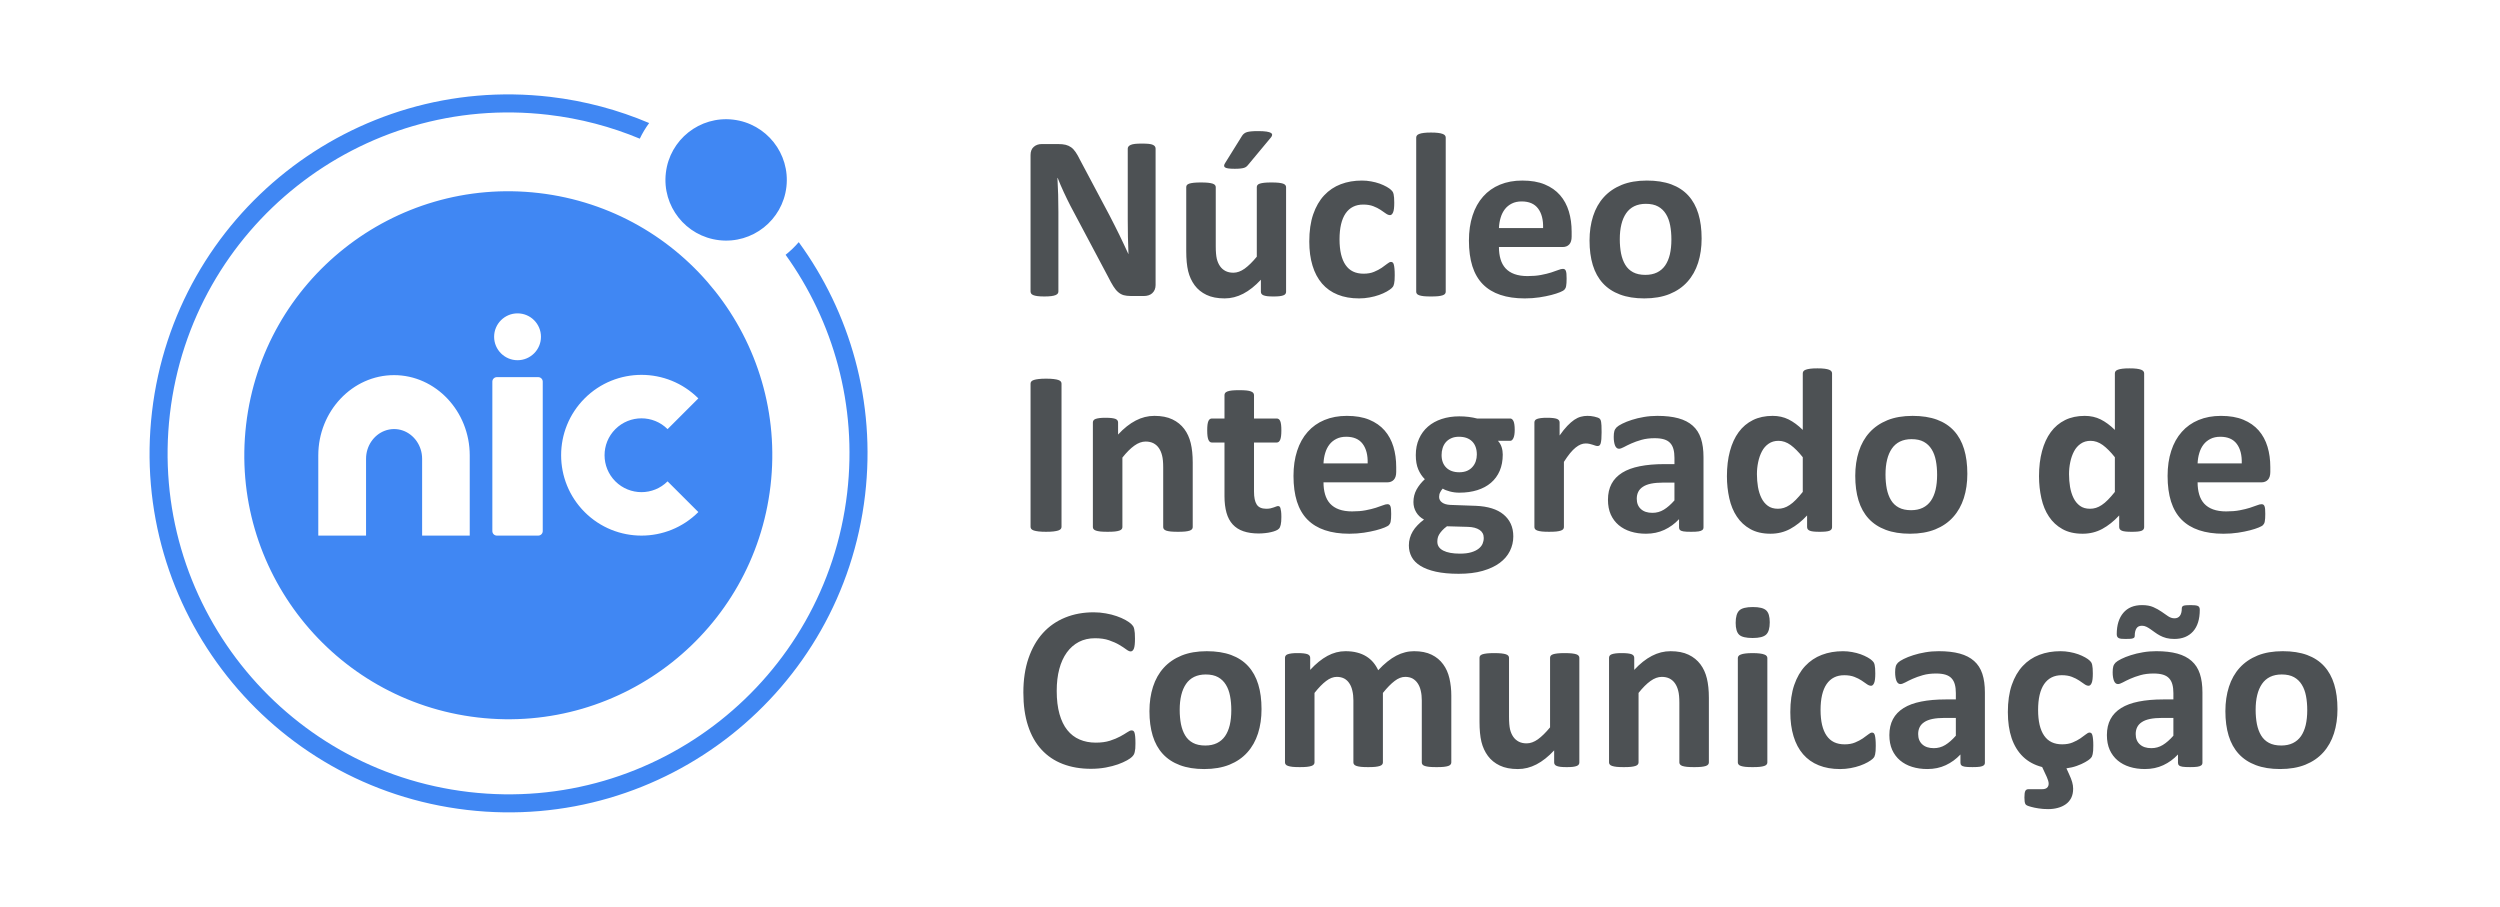 <?xml version="1.0" encoding="UTF-8"?>
<!DOCTYPE svg PUBLIC "-//W3C//DTD SVG 1.1//EN" "http://www.w3.org/Graphics/SVG/1.1/DTD/svg11.dtd">
<!-- Creator: CorelDRAW 2020 (64 Bit) -->
<svg xmlns="http://www.w3.org/2000/svg" xml:space="preserve" width="16.341mm" height="5.927mm" version="1.1" style="shape-rendering:geometricPrecision; text-rendering:geometricPrecision; image-rendering:optimizeQuality; fill-rule:evenodd; clip-rule:evenodd"
viewBox="0 0 1634.06 592.66"
 xmlns:xlink="http://www.w3.org/1999/xlink"
 xmlns:xodm="http://www.corel.com/coreldraw/odm/2003">
 <defs>
  <style type="text/css">
   <![CDATA[
    .fil0 {fill:#4087F3}
    .fil1 {fill:#4D5154;fill-rule:nonzero}
   ]]>
  </style>
 </defs>
 <g id="Camada_x0020_1">
  <path class="fil0" d="M352.25 126.17c94.66,11.05 162.42,96.73 151.37,191.39 -11.05,94.65 -96.72,162.42 -191.38,151.38 -94.64,-11.05 -162.43,-96.74 -151.38,-191.39 11.06,-94.66 96.75,-162.43 191.39,-151.38zm126.94 -47.99c21.76,2.54 37.35,22.24 34.82,44 -2.56,21.76 -22.23,37.34 -44,34.8 -21.77,-2.54 -37.35,-22.24 -34.79,-44 2.52,-21.76 22.22,-37.34 43.97,-34.8zm-119.59 -14.89c22.85,2.67 44.55,8.56 64.71,17.12 -2.35,3.18 -4.4,6.59 -6.13,10.22 -18.71,-7.8 -38.8,-13.16 -59.95,-15.62 -122.23,-14.27 -232.9,73.26 -247.17,195.49 -14.25,122.23 73.28,232.9 195.5,247.17 122.23,14.27 232.91,-73.27 247.17,-195.5 6.69,-57.35 -9.03,-112.14 -40.24,-155.64 3.11,-2.47 5.99,-5.24 8.59,-8.26 33.5,46.01 50.49,104.27 43.36,165.27 -15.04,128.7 -131.53,220.87 -260.26,205.83 -128.69,-15.01 -220.85,-131.54 -205.82,-260.24 15.02,-128.71 131.53,-220.86 260.24,-205.84zm22.54 197.1c20.52,-20.51 53.79,-20.51 74.31,0l-20.11 20.09c-9.4,-9.41 -24.69,-9.41 -34.12,0 -9.42,9.42 -9.42,24.7 0,34.13 9.43,9.41 24.72,9.41 34.12,0l20.11 20.08c-20.52,20.51 -53.79,20.51 -74.31,0 -20.5,-20.52 -20.5,-53.78 0,-74.3zm-124.6 -15.21l0 0c27.21,0 49.49,23.6 49.49,52.45l0 52.44 -31.12 0 0 -50.22c0,-8.57 -5.3,-15.88 -12.59,-18.45 -3.89,-1.36 -8.09,-1.3 -11.96,0.19 -7.04,2.71 -12.1,9.89 -12.1,18.26l0 50.22 -31.22 0 0 -52.44c0,-28.85 22.29,-52.45 49.5,-52.45zm67.24 1.31l27 0c1.65,0 2.97,1.32 2.97,2.95l0 97.68c0,1.63 -1.32,2.95 -2.97,2.95l-27 0c-1.65,0 -2.97,-1.32 -2.97,-2.95l0 -97.68c0,-1.63 1.32,-2.95 2.97,-2.95zm13.5 -41.68c8.46,0 15.31,6.86 15.31,15.31 0,8.45 -6.85,15.31 -15.31,15.31 -8.44,0 -15.31,-6.86 -15.31,-15.31 0,-8.45 6.87,-15.31 15.31,-15.31z"/>
  <path class="fil1" d="M755.33 186.24c0,1.18 -0.21,2.22 -0.6,3.16 -0.42,0.92 -0.97,1.68 -1.68,2.31 -0.68,0.6 -1.49,1.04 -2.43,1.33 -0.96,0.29 -1.91,0.42 -2.87,0.42l-8.61 0c-1.8,0 -3.34,-0.19 -4.65,-0.53 -1.28,-0.36 -2.48,-1.02 -3.58,-1.96 -1.13,-0.94 -2.17,-2.22 -3.19,-3.84 -1.02,-1.6 -2.17,-3.69 -3.45,-6.25l-24.61 -46.36c-1.44,-2.77 -2.87,-5.75 -4.36,-8.94 -1.49,-3.19 -2.8,-6.3 -3.98,-9.31l-0.15 0c0.2,3.69 0.36,7.35 0.47,11.01 0.1,3.63 0.15,7.43 0.15,11.3l0 51.9c0,0.49 -0.13,0.96 -0.42,1.38 -0.28,0.39 -0.78,0.73 -1.46,1.02 -0.68,0.29 -1.62,0.5 -2.8,0.66 -1.17,0.15 -2.69,0.23 -4.52,0.23 -1.8,0 -3.3,-0.08 -4.47,-0.23 -1.18,-0.16 -2.09,-0.37 -2.75,-0.66 -0.68,-0.26 -1.15,-0.63 -1.38,-1.02 -0.26,-0.42 -0.4,-0.89 -0.4,-1.38l0 -89.11c0,-2.41 0.71,-4.21 2.12,-5.41 1.39,-1.21 3.11,-1.81 5.18,-1.81l10.8 0c1.93,0 3.58,0.16 4.91,0.5 1.34,0.34 2.51,0.89 3.56,1.65 1.05,0.75 2.04,1.83 2.95,3.19 0.92,1.33 1.86,3.03 2.83,5.02l19.27 36.26c1.12,2.2 2.22,4.37 3.32,6.49 1.1,2.11 2.17,4.23 3.16,6.35 1.02,2.12 2.02,4.21 2.98,6.25 1,2.06 1.94,4.1 2.85,6.14l0.08 0c-0.16,-3.58 -0.29,-7.32 -0.36,-11.19 -0.08,-3.89 -0.11,-7.61 -0.11,-11.14l0 -46.54c0,-0.49 0.16,-0.96 0.47,-1.38 0.29,-0.4 0.81,-0.76 1.52,-1.08 0.73,-0.31 1.67,-0.52 2.85,-0.65 1.17,-0.13 2.69,-0.18 4.52,-0.18 1.75,0 3.22,0.05 4.39,0.18 1.18,0.13 2.07,0.34 2.72,0.65 0.63,0.32 1.1,0.68 1.34,1.08 0.26,0.42 0.39,0.86 0.39,1.38l0 89.11zm85.29 4.47c0,0.5 -0.13,0.94 -0.39,1.33 -0.24,0.4 -0.68,0.71 -1.34,0.97 -0.63,0.24 -1.46,0.45 -2.53,0.58 -1.05,0.13 -2.36,0.18 -3.93,0.18 -1.7,0 -3.06,-0.05 -4.1,-0.18 -1.05,-0.13 -1.88,-0.34 -2.48,-0.58 -0.63,-0.26 -1.05,-0.57 -1.31,-0.97 -0.26,-0.39 -0.39,-0.83 -0.39,-1.33l0 -7.89c-3.77,4.05 -7.61,7.11 -11.54,9.15 -3.92,2.04 -7.97,3.06 -12.15,3.06 -4.71,0 -8.68,-0.76 -11.87,-2.31 -3.19,-1.51 -5.78,-3.63 -7.74,-6.27 -1.96,-2.67 -3.38,-5.73 -4.24,-9.23 -0.84,-3.5 -1.25,-7.87 -1.25,-13.07l0 -41.84c0,-0.49 0.13,-0.94 0.41,-1.33 0.29,-0.39 0.81,-0.71 1.55,-0.97 0.73,-0.23 1.75,-0.44 3,-0.57 1.26,-0.14 2.8,-0.19 4.66,-0.19 1.88,0 3.45,0.05 4.68,0.19 1.23,0.13 2.22,0.34 2.95,0.57 0.76,0.26 1.28,0.58 1.57,0.97 0.32,0.39 0.47,0.84 0.47,1.33l0 38.62c0,3.58 0.24,6.3 0.68,8.18 0.47,1.91 1.18,3.53 2.12,4.87 0.94,1.36 2.14,2.4 3.61,3.16 1.44,0.73 3.14,1.1 5.1,1.1 2.45,0 4.91,-0.89 7.4,-2.67 2.45,-1.78 5.12,-4.39 7.92,-7.79l0 -45.47c0,-0.49 0.13,-0.94 0.42,-1.33 0.28,-0.39 0.78,-0.71 1.54,-0.97 0.73,-0.23 1.73,-0.44 2.93,-0.57 1.23,-0.14 2.8,-0.19 4.68,-0.19 1.88,0 3.45,0.05 4.68,0.19 1.2,0.13 2.19,0.34 2.9,0.57 0.71,0.26 1.23,0.58 1.52,0.97 0.31,0.39 0.47,0.84 0.47,1.33l0 68.4zm-28.76 -101.97c0.36,-0.55 0.78,-1.05 1.3,-1.44 0.5,-0.42 1.15,-0.73 1.91,-0.97 0.76,-0.23 1.73,-0.39 2.9,-0.49 1.18,-0.11 2.59,-0.16 4.29,-0.16 2.33,0 4.19,0.1 5.52,0.31 1.36,0.21 2.33,0.5 2.93,0.87 0.57,0.39 0.84,0.83 0.78,1.36 -0.05,0.49 -0.28,1.04 -0.76,1.59l-14.82 17.81c-0.42,0.52 -0.81,0.94 -1.23,1.28 -0.39,0.31 -0.91,0.6 -1.57,0.81 -0.63,0.18 -1.44,0.34 -2.4,0.44 -0.97,0.11 -2.2,0.16 -3.66,0.16 -1.78,0 -3.19,-0.08 -4.24,-0.23 -1.05,-0.16 -1.78,-0.4 -2.2,-0.74 -0.39,-0.31 -0.57,-0.76 -0.49,-1.25 0.08,-0.52 0.34,-1.1 0.81,-1.78l10.93 -17.57zm99.77 91.07c0,1.33 -0.03,2.43 -0.1,3.35 -0.08,0.88 -0.19,1.64 -0.32,2.27 -0.13,0.6 -0.29,1.1 -0.47,1.49 -0.18,0.39 -0.57,0.86 -1.18,1.46 -0.62,0.58 -1.67,1.31 -3.13,2.15 -1.49,0.84 -3.17,1.59 -5.08,2.27 -1.88,0.66 -3.92,1.21 -6.14,1.6 -2.22,0.42 -4.52,0.63 -6.88,0.63 -5.25,0 -9.91,-0.81 -13.96,-2.46 -4.08,-1.62 -7.48,-4.05 -10.25,-7.24 -2.74,-3.19 -4.84,-7.12 -6.22,-11.72 -1.41,-4.6 -2.12,-9.86 -2.12,-15.79 0,-6.85 0.86,-12.79 2.56,-17.75 1.73,-5 4.11,-9.13 7.17,-12.4 3.06,-3.27 6.69,-5.7 10.87,-7.29 4.19,-1.6 8.79,-2.38 13.81,-2.38 2.04,0 4.03,0.18 6.01,0.55 1.96,0.34 3.79,0.83 5.52,1.43 1.7,0.63 3.24,1.31 4.58,2.07 1.36,0.78 2.32,1.44 2.87,2.01 0.58,0.55 0.97,1.02 1.21,1.42 0.2,0.39 0.39,0.88 0.52,1.49 0.13,0.62 0.23,1.38 0.31,2.27 0.08,0.92 0.11,1.99 0.11,3.27 0,2.98 -0.24,5.07 -0.76,6.27 -0.52,1.21 -1.18,1.81 -1.99,1.81 -0.86,0 -1.8,-0.37 -2.77,-1.07 -0.97,-0.71 -2.12,-1.52 -3.45,-2.38 -1.31,-0.87 -2.9,-1.68 -4.73,-2.38 -1.83,-0.71 -4.03,-1.07 -6.59,-1.07 -5.02,0 -8.84,1.93 -11.51,5.77 -2.64,3.87 -3.97,9.52 -3.97,16.97 0,3.66 0.34,6.91 0.99,9.73 0.68,2.8 1.65,5.15 2.96,7.03 1.3,1.89 2.92,3.32 4.89,4.27 1.98,0.94 4.26,1.41 6.87,1.41 2.64,0 4.94,-0.4 6.85,-1.21 1.91,-0.78 3.58,-1.67 5.02,-2.64 1.41,-0.96 2.62,-1.85 3.61,-2.64 0.97,-0.81 1.78,-1.2 2.43,-1.2 0.47,0 0.84,0.13 1.15,0.39 0.32,0.26 0.55,0.73 0.73,1.41 0.19,0.71 0.32,1.6 0.42,2.67 0.11,1.07 0.16,2.46 0.16,4.16zm33.33 10.9c0,0.5 -0.15,0.94 -0.47,1.33 -0.29,0.4 -0.81,0.71 -1.57,0.97 -0.73,0.24 -1.72,0.45 -2.93,0.58 -1.22,0.13 -2.79,0.18 -4.68,0.18 -1.88,0 -3.45,-0.05 -4.68,-0.18 -1.2,-0.13 -2.19,-0.34 -2.92,-0.58 -0.76,-0.26 -1.29,-0.57 -1.57,-0.97 -0.32,-0.39 -0.47,-0.83 -0.47,-1.33l0 -100.79c0,-0.53 0.15,-0.97 0.47,-1.39 0.28,-0.39 0.81,-0.76 1.57,-1.02 0.73,-0.29 1.72,-0.5 2.92,-0.65 1.23,-0.16 2.8,-0.24 4.68,-0.24 1.89,0 3.46,0.08 4.68,0.24 1.21,0.15 2.2,0.36 2.93,0.65 0.76,0.26 1.28,0.63 1.57,1.02 0.32,0.42 0.47,0.86 0.47,1.39l0 100.79zm82.31 -36.16c0,2.35 -0.52,4.08 -1.57,5.2 -1.04,1.13 -2.48,1.7 -4.34,1.7l-41.62 0c0,2.91 0.34,5.52 1.04,7.9 0.68,2.35 1.78,4.37 3.27,6.01 1.52,1.65 3.45,2.91 5.83,3.77 2.38,0.86 5.21,1.31 8.53,1.31 3.37,0 6.32,-0.24 8.89,-0.74 2.53,-0.49 4.75,-1.02 6.61,-1.62 1.86,-0.6 3.4,-1.12 4.63,-1.62 1.23,-0.5 2.22,-0.73 2.98,-0.73 0.47,0 0.86,0.08 1.15,0.26 0.31,0.18 0.58,0.5 0.78,0.97 0.19,0.44 0.34,1.1 0.42,1.93 0.08,0.84 0.11,1.91 0.11,3.17 0,1.12 -0.03,2.09 -0.08,2.87 -0.05,0.79 -0.13,1.47 -0.24,2.02 -0.1,0.57 -0.23,1.04 -0.44,1.41 -0.21,0.39 -0.47,0.76 -0.81,1.12 -0.34,0.34 -1.23,0.84 -2.72,1.47 -1.49,0.62 -3.37,1.23 -5.67,1.83 -2.3,0.6 -4.92,1.12 -7.87,1.57 -2.96,0.44 -6.12,0.68 -9.5,0.68 -6.09,0 -11.4,-0.76 -15.97,-2.31 -4.55,-1.51 -8.37,-3.84 -11.45,-6.95 -3.06,-3.11 -5.34,-7.06 -6.85,-11.79 -1.49,-4.76 -2.25,-10.33 -2.25,-16.71 0,-6.07 0.78,-11.53 2.38,-16.42 1.57,-4.86 3.87,-8.99 6.9,-12.39 3.01,-3.4 6.67,-5.99 10.98,-7.77 4.34,-1.8 9.2,-2.69 14.62,-2.69 5.72,0 10.61,0.83 14.67,2.53 4.07,1.68 7.4,4.03 10.01,7.01 2.59,2.98 4.52,6.54 5.75,10.62 1.23,4.08 1.83,8.52 1.83,13.33l0 3.06zm-18.67 -5.49c0.16,-5.41 -0.94,-9.67 -3.26,-12.76 -2.33,-3.11 -5.91,-4.65 -10.78,-4.65 -2.45,0 -4.6,0.47 -6.4,1.38 -1.83,0.92 -3.35,2.15 -4.55,3.71 -1.21,1.57 -2.12,3.4 -2.75,5.52 -0.65,2.15 -1.02,4.39 -1.12,6.8l28.86 0zm103.62 6.77c0,5.81 -0.75,11.11 -2.3,15.93 -1.54,4.78 -3.84,8.91 -6.98,12.39 -3.11,3.48 -7.01,6.14 -11.71,8.05 -4.71,1.88 -10.2,2.83 -16.47,2.83 -6.1,0 -11.38,-0.84 -15.88,-2.54 -4.49,-1.67 -8.23,-4.13 -11.19,-7.35 -2.95,-3.21 -5.15,-7.16 -6.59,-11.87 -1.43,-4.68 -2.14,-10.04 -2.14,-16.08 0,-5.8 0.79,-11.14 2.33,-15.95 1.57,-4.84 3.89,-8.97 7.03,-12.42 3.11,-3.42 7.01,-6.09 11.69,-8 4.65,-1.88 10.14,-2.82 16.42,-2.82 6.14,0 11.45,0.83 15.95,2.48 4.5,1.67 8.21,4.11 11.14,7.32 2.95,3.22 5.12,7.17 6.56,11.87 1.44,4.68 2.14,10.07 2.14,16.16zm-19.76 0.76c0,-3.37 -0.26,-6.48 -0.81,-9.31 -0.55,-2.85 -1.44,-5.31 -2.75,-7.4 -1.28,-2.09 -2.98,-3.74 -5.1,-4.91 -2.14,-1.18 -4.81,-1.76 -8.05,-1.76 -2.88,0 -5.39,0.53 -7.56,1.57 -2.14,1.05 -3.92,2.59 -5.31,4.61 -1.38,2.01 -2.43,4.44 -3.11,7.26 -0.7,2.85 -1.04,6.07 -1.04,9.7 0,3.38 0.29,6.49 0.83,9.31 0.58,2.85 1.49,5.31 2.75,7.4 1.25,2.09 2.95,3.72 5.12,4.87 2.15,1.15 4.82,1.72 8.01,1.72 2.92,0 5.46,-0.52 7.63,-1.57 2.14,-1.04 3.92,-2.56 5.31,-4.55 1.38,-2.01 2.4,-4.42 3.08,-7.24 0.66,-2.85 1,-6.07 1,-9.7zm-398.63 187.77c0,0.5 -0.15,0.97 -0.49,1.39 -0.34,0.39 -0.89,0.73 -1.65,0.99 -0.76,0.24 -1.81,0.45 -3.06,0.61 -1.28,0.15 -2.93,0.23 -4.92,0.23 -1.93,0 -3.55,-0.08 -4.86,-0.23 -1.31,-0.16 -2.35,-0.37 -3.11,-0.61 -0.76,-0.26 -1.31,-0.6 -1.65,-0.99 -0.34,-0.42 -0.5,-0.89 -0.5,-1.39l0 -93.65c0,-0.5 0.16,-0.97 0.5,-1.39 0.34,-0.39 0.89,-0.73 1.7,-0.99 0.79,-0.26 1.81,-0.45 3.09,-0.6 1.28,-0.16 2.9,-0.24 4.83,-0.24 1.99,0 3.64,0.08 4.92,0.24 1.25,0.15 2.3,0.34 3.06,0.6 0.76,0.26 1.31,0.6 1.65,0.99 0.34,0.42 0.49,0.89 0.49,1.39l0 93.65zm85.76 0.16c0,0.5 -0.16,0.94 -0.47,1.33 -0.29,0.4 -0.81,0.71 -1.52,0.97 -0.73,0.24 -1.72,0.45 -2.98,0.58 -1.25,0.13 -2.8,0.18 -4.63,0.18 -1.91,0 -3.47,-0.05 -4.73,-0.18 -1.25,-0.13 -2.25,-0.34 -2.98,-0.58 -0.71,-0.26 -1.23,-0.57 -1.52,-0.97 -0.31,-0.39 -0.47,-0.83 -0.47,-1.33l0 -38.98c0,-3.32 -0.23,-5.94 -0.73,-7.82 -0.47,-1.91 -1.18,-3.53 -2.09,-4.86 -0.92,-1.36 -2.12,-2.41 -3.56,-3.17 -1.46,-0.73 -3.13,-1.1 -5.07,-1.1 -2.46,0 -4.92,0.89 -7.43,2.7 -2.48,1.77 -5.09,4.39 -7.79,7.79l0 45.44c0,0.5 -0.15,0.94 -0.47,1.33 -0.29,0.4 -0.81,0.71 -1.57,0.97 -0.73,0.24 -1.72,0.45 -2.93,0.58 -1.22,0.13 -2.79,0.18 -4.68,0.18 -1.88,0 -3.45,-0.05 -4.68,-0.18 -1.2,-0.13 -2.19,-0.34 -2.92,-0.58 -0.76,-0.26 -1.29,-0.57 -1.57,-0.97 -0.32,-0.39 -0.47,-0.83 -0.47,-1.33l0 -68.4c0,-0.49 0.13,-0.94 0.39,-1.33 0.23,-0.39 0.7,-0.71 1.36,-0.97 0.68,-0.23 1.51,-0.44 2.56,-0.57 1.05,-0.14 2.38,-0.19 3.95,-0.19 1.65,0 2.98,0.05 4.05,0.19 1.07,0.13 1.91,0.34 2.51,0.57 0.58,0.26 1,0.58 1.26,0.97 0.26,0.39 0.39,0.84 0.39,1.33l0 7.9c3.76,-4.08 7.61,-7.11 11.53,-9.15 3.9,-2.04 7.97,-3.06 12.21,-3.06 4.65,0 8.58,0.76 11.77,2.3 3.19,1.52 5.75,3.61 7.74,6.25 1.96,2.61 3.37,5.7 4.23,9.23 0.86,3.53 1.31,7.76 1.31,12.7l0 42.23zm57.94 -6.72c0,2.25 -0.13,3.98 -0.42,5.18 -0.28,1.2 -0.65,2.04 -1.12,2.51 -0.45,0.5 -1.13,0.94 -2.01,1.31 -0.92,0.39 -1.97,0.73 -3.17,0.99 -1.17,0.29 -2.48,0.5 -3.89,0.65 -1.42,0.16 -2.83,0.24 -4.27,0.24 -3.81,0 -7.13,-0.5 -9.96,-1.47 -2.8,-0.96 -5.12,-2.45 -6.98,-4.47 -1.83,-2.01 -3.19,-4.55 -4.05,-7.63 -0.86,-3.06 -1.31,-6.69 -1.31,-10.88l0 -35.01 -8.29 0c-0.96,0 -1.72,-0.6 -2.22,-1.8 -0.52,-1.21 -0.78,-3.22 -0.78,-6.04 0,-1.49 0.05,-2.75 0.18,-3.77 0.13,-1.02 0.34,-1.83 0.6,-2.43 0.24,-0.57 0.58,-0.99 0.97,-1.25 0.36,-0.27 0.83,-0.4 1.33,-0.4l8.21 0 0 -15.29c0,-0.5 0.13,-0.97 0.42,-1.39 0.29,-0.39 0.81,-0.73 1.54,-1.02 0.73,-0.29 1.75,-0.49 3.01,-0.63 1.25,-0.13 2.8,-0.18 4.65,-0.18 1.89,0 3.45,0.05 4.71,0.18 1.25,0.14 2.25,0.34 2.98,0.63 0.71,0.29 1.23,0.63 1.52,1.02 0.31,0.42 0.47,0.89 0.47,1.39l0 15.29 14.82 0c0.53,0 0.97,0.13 1.34,0.4 0.39,0.26 0.7,0.68 0.96,1.25 0.26,0.6 0.45,1.41 0.58,2.43 0.13,1.02 0.18,2.28 0.18,3.77 0,2.82 -0.26,4.83 -0.76,6.04 -0.52,1.2 -1.25,1.8 -2.22,1.8l-14.9 0 0 32.11c0,3.74 0.57,6.54 1.75,8.39 1.18,1.86 3.27,2.8 6.27,2.8 1.02,0 1.94,-0.08 2.75,-0.26 0.81,-0.18 1.54,-0.39 2.17,-0.63 0.65,-0.21 1.18,-0.42 1.62,-0.6 0.42,-0.18 0.84,-0.26 1.18,-0.26 0.31,0 0.6,0.08 0.89,0.26 0.26,0.18 0.49,0.52 0.65,1.07 0.13,0.52 0.29,1.26 0.42,2.17 0.13,0.94 0.18,2.09 0.18,3.53zm75.07 -29.44c0,2.35 -0.52,4.08 -1.57,5.2 -1.04,1.13 -2.48,1.7 -4.34,1.7l-41.62 0c0,2.91 0.34,5.52 1.04,7.9 0.68,2.35 1.78,4.37 3.27,6.01 1.52,1.65 3.45,2.91 5.83,3.77 2.38,0.86 5.21,1.31 8.53,1.31 3.37,0 6.32,-0.24 8.89,-0.74 2.53,-0.49 4.75,-1.02 6.61,-1.62 1.86,-0.6 3.4,-1.12 4.63,-1.62 1.23,-0.5 2.22,-0.73 2.98,-0.73 0.47,0 0.86,0.08 1.15,0.26 0.31,0.18 0.58,0.5 0.78,0.97 0.19,0.44 0.34,1.1 0.42,1.93 0.08,0.84 0.11,1.91 0.11,3.17 0,1.12 -0.03,2.09 -0.08,2.87 -0.05,0.79 -0.13,1.47 -0.24,2.02 -0.1,0.57 -0.23,1.04 -0.44,1.41 -0.21,0.39 -0.47,0.76 -0.81,1.12 -0.34,0.34 -1.23,0.84 -2.72,1.47 -1.49,0.62 -3.37,1.23 -5.67,1.83 -2.3,0.6 -4.92,1.12 -7.87,1.57 -2.96,0.44 -6.12,0.68 -9.5,0.68 -6.09,0 -11.4,-0.76 -15.97,-2.31 -4.55,-1.51 -8.37,-3.84 -11.45,-6.95 -3.06,-3.11 -5.34,-7.06 -6.85,-11.79 -1.49,-4.76 -2.25,-10.33 -2.25,-16.71 0,-6.07 0.78,-11.53 2.38,-16.42 1.57,-4.86 3.87,-8.99 6.9,-12.39 3.01,-3.4 6.67,-5.99 10.98,-7.77 4.34,-1.8 9.2,-2.69 14.62,-2.69 5.72,0 10.61,0.83 14.67,2.53 4.07,1.68 7.4,4.03 10.01,7.01 2.59,2.98 4.52,6.54 5.75,10.62 1.23,4.08 1.83,8.52 1.83,13.33l0 3.06zm-18.67 -5.49c0.16,-5.41 -0.94,-9.67 -3.26,-12.76 -2.33,-3.11 -5.91,-4.65 -10.78,-4.65 -2.45,0 -4.6,0.47 -6.4,1.38 -1.83,0.92 -3.35,2.15 -4.55,3.71 -1.21,1.57 -2.12,3.4 -2.75,5.52 -0.65,2.15 -1.02,4.39 -1.12,6.8l28.86 0zm96.12 -21.96c0,2.45 -0.29,4.26 -0.86,5.44 -0.55,1.17 -1.23,1.77 -2.07,1.77l-8.03 0c1.13,1.23 1.91,2.62 2.41,4.16 0.5,1.57 0.73,3.19 0.73,4.86 0,3.98 -0.68,7.51 -1.99,10.59 -1.33,3.09 -3.24,5.7 -5.72,7.82 -2.46,2.12 -5.47,3.71 -8.94,4.81 -3.51,1.1 -7.4,1.65 -11.69,1.65 -2.2,0 -4.29,-0.26 -6.28,-0.81 -2.01,-0.52 -3.53,-1.15 -4.6,-1.86 -0.63,0.66 -1.17,1.44 -1.65,2.38 -0.49,0.92 -0.73,1.94 -0.73,3.06 0,1.49 0.66,2.72 1.96,3.66 1.28,0.94 3.11,1.47 5.47,1.57l16.63 0.6c3.87,0.16 7.34,0.71 10.38,1.65 3.03,0.94 5.59,2.27 7.66,4 2.06,1.7 3.66,3.76 4.76,6.14 1.1,2.41 1.64,5.15 1.64,8.21 0,3.38 -0.75,6.54 -2.22,9.52 -1.49,3.01 -3.71,5.6 -6.67,7.79 -2.98,2.2 -6.69,3.92 -11.16,5.21 -4.47,1.28 -9.67,1.9 -15.66,1.9 -5.81,0 -10.77,-0.47 -14.91,-1.38 -4.1,-0.92 -7.47,-2.2 -10.09,-3.82 -2.64,-1.65 -4.55,-3.58 -5.75,-5.86 -1.2,-2.27 -1.8,-4.75 -1.8,-7.47 0,-1.68 0.2,-3.3 0.65,-4.81 0.44,-1.55 1.07,-3.01 1.91,-4.42 0.83,-1.39 1.88,-2.75 3.11,-4 1.23,-1.28 2.61,-2.51 4.21,-3.69 -2.2,-1.18 -3.9,-2.77 -5.1,-4.79 -1.2,-2.01 -1.8,-4.23 -1.8,-6.64 0,-3 0.7,-5.75 2.06,-8.23 1.39,-2.49 3.19,-4.71 5.39,-6.72 -1.81,-1.78 -3.22,-3.92 -4.29,-6.41 -1.07,-2.51 -1.62,-5.62 -1.62,-9.33 0,-4 0.7,-7.56 2.12,-10.7 1.38,-3.13 3.34,-5.77 5.85,-7.95 2.49,-2.17 5.49,-3.81 8.95,-4.96 3.47,-1.15 7.32,-1.73 11.5,-1.73 2.14,0 4.21,0.13 6.17,0.37 1.96,0.26 3.79,0.6 5.47,1.04l21.67 0c0.86,0 1.57,0.58 2.12,1.7 0.52,1.13 0.81,3.01 0.81,5.68zm-24.76 16.18c0,-3.66 -1.02,-6.54 -3.06,-8.57 -2.04,-2.04 -4.92,-3.06 -8.65,-3.06 -1.89,0 -3.56,0.31 -4.97,0.96 -1.44,0.63 -2.62,1.49 -3.58,2.59 -0.95,1.1 -1.65,2.38 -2.1,3.85 -0.47,1.46 -0.68,2.98 -0.68,4.55 0,3.47 1.02,6.22 3.06,8.23 2.04,2.01 4.87,3.03 8.5,3.03 1.94,0 3.63,-0.31 5.05,-0.91 1.43,-0.63 2.61,-1.46 3.55,-2.54 0.97,-1.07 1.68,-2.3 2.17,-3.71 0.47,-1.41 0.71,-2.88 0.71,-4.42zm4.52 54.52c0,-2.28 -0.91,-4.06 -2.74,-5.26 -1.86,-1.23 -4.37,-1.91 -7.59,-1.99l-13.72 -0.39c-1.31,0.97 -2.38,1.91 -3.17,2.8 -0.81,0.89 -1.43,1.73 -1.93,2.56 -0.47,0.81 -0.79,1.6 -0.94,2.36 -0.16,0.75 -0.24,1.56 -0.24,2.38 0,2.53 1.28,4.47 3.87,5.8 2.59,1.33 6.22,1.99 10.9,1.99 2.93,0 5.39,-0.29 7.38,-0.89 1.99,-0.58 3.58,-1.36 4.81,-2.33 1.23,-0.97 2.09,-2.04 2.61,-3.24 0.5,-1.2 0.76,-2.46 0.76,-3.79zm77.03 -69.11c0,1.83 -0.05,3.35 -0.15,4.52 -0.11,1.18 -0.27,2.1 -0.45,2.75 -0.21,0.65 -0.5,1.12 -0.81,1.39 -0.34,0.26 -0.76,0.36 -1.28,0.36 -0.39,0 -0.86,-0.08 -1.39,-0.26 -0.49,-0.18 -1.07,-0.37 -1.72,-0.57 -0.63,-0.21 -1.34,-0.4 -2.09,-0.58 -0.79,-0.18 -1.62,-0.26 -2.54,-0.26 -1.07,0 -2.14,0.21 -3.22,0.65 -1.07,0.45 -2.19,1.1 -3.34,2.04 -1.15,0.92 -2.36,2.15 -3.61,3.66 -1.26,1.55 -2.59,3.43 -4.03,5.68l0 42.64c0,0.5 -0.15,0.94 -0.47,1.33 -0.29,0.4 -0.81,0.71 -1.57,0.97 -0.73,0.24 -1.72,0.45 -2.93,0.58 -1.22,0.13 -2.79,0.18 -4.68,0.18 -1.88,0 -3.45,-0.05 -4.68,-0.18 -1.2,-0.13 -2.19,-0.34 -2.92,-0.58 -0.76,-0.26 -1.29,-0.57 -1.57,-0.97 -0.32,-0.39 -0.47,-0.83 -0.47,-1.33l0 -68.4c0,-0.49 0.13,-0.94 0.39,-1.33 0.23,-0.39 0.7,-0.71 1.36,-0.97 0.68,-0.23 1.51,-0.44 2.56,-0.57 1.05,-0.14 2.38,-0.19 3.95,-0.19 1.65,0 2.98,0.05 4.05,0.19 1.07,0.13 1.91,0.34 2.51,0.57 0.58,0.26 1,0.58 1.26,0.97 0.26,0.39 0.39,0.84 0.39,1.33l0 8.53c1.78,-2.57 3.48,-4.66 5.05,-6.31 1.59,-1.64 3.11,-2.98 4.52,-3.94 1.44,-0.97 2.87,-1.65 4.31,-2.02 1.41,-0.39 2.85,-0.57 4.29,-0.57 0.65,0 1.39,0.02 2.14,0.1 0.76,0.08 1.57,0.21 2.38,0.39 0.81,0.19 1.55,0.4 2.15,0.61 0.63,0.23 1.07,0.47 1.36,0.73 0.26,0.26 0.47,0.55 0.6,0.83 0.13,0.32 0.23,0.74 0.34,1.29 0.1,0.52 0.18,1.33 0.23,2.4 0.06,1.07 0.08,2.51 0.08,4.34z"/>
  <path class="fil1" d="M1113.44 344.76c0,0.7 -0.26,1.25 -0.76,1.67 -0.52,0.42 -1.33,0.71 -2.43,0.89 -1.1,0.18 -2.72,0.26 -4.89,0.26 -2.3,0 -3.97,-0.08 -5.02,-0.26 -1.05,-0.18 -1.8,-0.47 -2.22,-0.89 -0.45,-0.42 -0.66,-0.97 -0.66,-1.67l0 -5.44c-2.82,3.01 -6.01,5.33 -9.62,7.01 -3.58,1.67 -7.58,2.51 -11.97,2.51 -3.61,0 -6.96,-0.47 -9.99,-1.42 -3.03,-0.94 -5.65,-2.35 -7.87,-4.21 -2.22,-1.88 -3.95,-4.18 -5.18,-6.92 -1.23,-2.78 -1.83,-5.99 -1.83,-9.65 0,-4 0.79,-7.45 2.33,-10.38 1.57,-2.96 3.89,-5.36 6.98,-7.3 3.08,-1.91 6.9,-3.32 11.5,-4.23 4.58,-0.92 9.91,-1.39 15.98,-1.39l6.67 0 0 -4.13c0,-2.14 -0.21,-4.03 -0.66,-5.65 -0.42,-1.59 -1.15,-2.95 -2.14,-4.02 -0.99,-1.08 -2.3,-1.86 -3.98,-2.38 -1.64,-0.5 -3.71,-0.76 -6.14,-0.76 -3.22,0 -6.09,0.36 -8.6,1.07 -2.54,0.71 -4.76,1.52 -6.7,2.38 -1.93,0.86 -3.55,1.67 -4.86,2.38 -1.31,0.7 -2.35,1.07 -3.16,1.07 -0.58,0 -1.07,-0.18 -1.49,-0.52 -0.45,-0.37 -0.81,-0.89 -1.08,-1.55 -0.28,-0.65 -0.49,-1.49 -0.65,-2.45 -0.16,-0.97 -0.23,-2.04 -0.23,-3.19 0,-1.6 0.13,-2.85 0.39,-3.77 0.23,-0.91 0.73,-1.72 1.44,-2.48 0.73,-0.73 1.96,-1.54 3.76,-2.43 1.78,-0.89 3.87,-1.73 6.28,-2.49 2.4,-0.78 5.02,-1.41 7.84,-1.88 2.85,-0.5 5.78,-0.73 8.79,-0.73 5.36,0 9.93,0.52 13.75,1.57 3.79,1.04 6.93,2.66 9.36,4.83 2.46,2.17 4.26,4.97 5.39,8.4 1.12,3.4 1.67,7.47 1.67,12.15l0 46zm-18.98 -29.34l-7.35 0c-3.11,0 -5.75,0.24 -7.95,0.68 -2.2,0.47 -3.97,1.15 -5.36,2.09 -1.39,0.92 -2.38,2.02 -3.01,3.32 -0.65,1.31 -0.96,2.8 -0.96,4.47 0,2.88 0.91,5.13 2.72,6.75 1.8,1.65 4.31,2.46 7.53,2.46 2.69,0 5.17,-0.68 7.45,-2.07 2.27,-1.38 4.57,-3.4 6.93,-6.06l0 -11.64zm103.02 29.1c0,0.55 -0.13,1.02 -0.39,1.41 -0.24,0.4 -0.68,0.71 -1.29,0.97 -0.62,0.24 -1.46,0.42 -2.51,0.52 -1.04,0.11 -2.32,0.16 -3.84,0.16 -1.65,0 -2.98,-0.05 -4,-0.16 -1.02,-0.1 -1.83,-0.28 -2.48,-0.52 -0.63,-0.26 -1.1,-0.6 -1.36,-0.97 -0.29,-0.39 -0.45,-0.86 -0.45,-1.43l0 -7.61c-3.5,3.79 -7.21,6.72 -11.06,8.81 -3.87,2.09 -8.13,3.14 -12.84,3.14 -5.2,0 -9.62,-1.02 -13.2,-3.04 -3.61,-2.01 -6.54,-4.73 -8.81,-8.16 -2.28,-3.39 -3.92,-7.39 -4.94,-11.97 -1.02,-4.58 -1.55,-9.39 -1.55,-14.43 0,-6.07 0.66,-11.53 1.97,-16.4 1.3,-4.83 3.19,-8.97 5.7,-12.39 2.51,-3.43 5.62,-6.04 9.36,-7.9 3.71,-1.83 8,-2.74 12.86,-2.74 3.82,0 7.3,0.78 10.41,2.32 3.13,1.57 6.22,3.85 9.28,6.86l0 -36.95c0,-0.52 0.13,-0.97 0.42,-1.39 0.28,-0.39 0.78,-0.75 1.54,-1.02 0.73,-0.28 1.73,-0.49 2.93,-0.65 1.23,-0.16 2.8,-0.23 4.68,-0.23 1.88,0 3.45,0.07 4.68,0.23 1.2,0.16 2.19,0.37 2.9,0.65 0.71,0.27 1.23,0.63 1.52,1.02 0.31,0.42 0.47,0.87 0.47,1.39l0 100.48zm-19.14 -45.68c-2.75,-3.47 -5.41,-6.12 -7.92,-7.97 -2.54,-1.83 -5.18,-2.75 -7.95,-2.75 -2.49,0 -4.66,0.63 -6.46,1.89 -1.83,1.25 -3.27,2.9 -4.37,4.99 -1.1,2.12 -1.93,4.44 -2.45,7.01 -0.55,2.59 -0.82,5.23 -0.82,7.92 0,2.88 0.24,5.65 0.68,8.34 0.48,2.72 1.23,5.12 2.28,7.24 1.04,2.12 2.43,3.82 4.18,5.1 1.73,1.28 3.92,1.91 6.59,1.91 1.31,0 2.62,-0.18 3.87,-0.58 1.26,-0.39 2.51,-0.99 3.82,-1.88 1.31,-0.86 2.64,-1.98 4.03,-3.4 1.38,-1.41 2.9,-3.11 4.52,-5.15l0 -22.67zm107.56 10.8c0,5.81 -0.75,11.11 -2.3,15.93 -1.54,4.78 -3.84,8.91 -6.98,12.39 -3.11,3.48 -7.01,6.14 -11.71,8.05 -4.71,1.88 -10.2,2.83 -16.47,2.83 -6.1,0 -11.38,-0.84 -15.88,-2.54 -4.49,-1.67 -8.23,-4.13 -11.19,-7.35 -2.95,-3.21 -5.15,-7.16 -6.59,-11.87 -1.43,-4.68 -2.14,-10.04 -2.14,-16.08 0,-5.8 0.79,-11.14 2.33,-15.95 1.57,-4.84 3.89,-8.97 7.03,-12.42 3.11,-3.42 7.01,-6.09 11.69,-8 4.65,-1.88 10.14,-2.82 16.42,-2.82 6.14,0 11.45,0.83 15.95,2.48 4.5,1.67 8.21,4.11 11.14,7.32 2.95,3.22 5.12,7.17 6.56,11.87 1.44,4.68 2.14,10.07 2.14,16.16zm-19.76 0.76c0,-3.37 -0.26,-6.48 -0.81,-9.31 -0.55,-2.85 -1.44,-5.31 -2.75,-7.4 -1.28,-2.09 -2.98,-3.74 -5.1,-4.91 -2.14,-1.18 -4.81,-1.76 -8.05,-1.76 -2.88,0 -5.39,0.53 -7.56,1.57 -2.14,1.05 -3.92,2.59 -5.31,4.61 -1.38,2.01 -2.43,4.44 -3.11,7.26 -0.7,2.85 -1.04,6.07 -1.04,9.7 0,3.38 0.29,6.49 0.83,9.31 0.58,2.85 1.49,5.31 2.75,7.4 1.25,2.09 2.95,3.72 5.12,4.87 2.15,1.15 4.82,1.72 8.01,1.72 2.92,0 5.46,-0.52 7.63,-1.57 2.14,-1.04 3.92,-2.56 5.31,-4.55 1.38,-2.01 2.4,-4.42 3.08,-7.24 0.66,-2.85 1,-6.07 1,-9.7zm135.33 34.12c0,0.55 -0.13,1.02 -0.39,1.41 -0.24,0.4 -0.68,0.71 -1.29,0.97 -0.62,0.24 -1.46,0.42 -2.51,0.52 -1.04,0.11 -2.32,0.16 -3.84,0.16 -1.65,0 -2.98,-0.05 -4,-0.16 -1.02,-0.1 -1.83,-0.28 -2.48,-0.52 -0.63,-0.26 -1.1,-0.6 -1.36,-0.97 -0.29,-0.39 -0.45,-0.86 -0.45,-1.43l0 -7.61c-3.5,3.79 -7.21,6.72 -11.06,8.81 -3.87,2.09 -8.13,3.14 -12.84,3.14 -5.2,0 -9.62,-1.02 -13.2,-3.04 -3.61,-2.01 -6.54,-4.73 -8.81,-8.16 -2.28,-3.39 -3.92,-7.39 -4.94,-11.97 -1.02,-4.58 -1.55,-9.39 -1.55,-14.43 0,-6.07 0.66,-11.53 1.97,-16.4 1.3,-4.83 3.19,-8.97 5.7,-12.39 2.51,-3.43 5.62,-6.04 9.36,-7.9 3.71,-1.83 8,-2.74 12.86,-2.74 3.82,0 7.3,0.78 10.41,2.32 3.13,1.57 6.22,3.85 9.28,6.86l0 -36.95c0,-0.52 0.13,-0.97 0.42,-1.39 0.28,-0.39 0.78,-0.75 1.54,-1.02 0.73,-0.28 1.73,-0.49 2.93,-0.65 1.23,-0.16 2.8,-0.23 4.68,-0.23 1.88,0 3.45,0.07 4.68,0.23 1.2,0.16 2.19,0.37 2.9,0.65 0.71,0.27 1.23,0.63 1.52,1.02 0.31,0.42 0.47,0.87 0.47,1.39l0 100.48zm-19.14 -45.68c-2.75,-3.47 -5.41,-6.12 -7.92,-7.97 -2.54,-1.83 -5.18,-2.75 -7.95,-2.75 -2.49,0 -4.66,0.63 -6.46,1.89 -1.83,1.25 -3.27,2.9 -4.37,4.99 -1.1,2.12 -1.93,4.44 -2.45,7.01 -0.55,2.59 -0.82,5.23 -0.82,7.92 0,2.88 0.24,5.65 0.68,8.34 0.48,2.72 1.23,5.12 2.28,7.24 1.04,2.12 2.43,3.82 4.18,5.1 1.73,1.28 3.92,1.91 6.59,1.91 1.31,0 2.62,-0.18 3.87,-0.58 1.26,-0.39 2.51,-0.99 3.82,-1.88 1.31,-0.86 2.64,-1.98 4.03,-3.4 1.38,-1.41 2.9,-3.11 4.52,-5.15l0 -22.67zm101.6 9.52c0,2.35 -0.52,4.08 -1.57,5.2 -1.04,1.13 -2.48,1.7 -4.34,1.7l-41.62 0c0,2.91 0.34,5.52 1.04,7.9 0.68,2.35 1.78,4.37 3.27,6.01 1.52,1.65 3.45,2.91 5.83,3.77 2.38,0.86 5.21,1.31 8.53,1.31 3.37,0 6.32,-0.24 8.89,-0.74 2.53,-0.49 4.75,-1.02 6.61,-1.62 1.86,-0.6 3.4,-1.12 4.63,-1.62 1.23,-0.5 2.22,-0.73 2.98,-0.73 0.47,0 0.86,0.08 1.15,0.26 0.31,0.18 0.58,0.5 0.78,0.97 0.19,0.44 0.34,1.1 0.42,1.93 0.08,0.84 0.11,1.91 0.11,3.17 0,1.12 -0.03,2.09 -0.08,2.87 -0.05,0.79 -0.13,1.47 -0.24,2.02 -0.1,0.57 -0.23,1.04 -0.44,1.41 -0.21,0.39 -0.47,0.76 -0.81,1.12 -0.34,0.34 -1.23,0.84 -2.72,1.47 -1.49,0.62 -3.37,1.23 -5.67,1.83 -2.3,0.6 -4.92,1.12 -7.87,1.57 -2.96,0.44 -6.12,0.68 -9.5,0.68 -6.09,0 -11.4,-0.76 -15.97,-2.31 -4.55,-1.51 -8.37,-3.84 -11.45,-6.95 -3.06,-3.11 -5.34,-7.06 -6.85,-11.79 -1.49,-4.76 -2.25,-10.33 -2.25,-16.71 0,-6.07 0.78,-11.53 2.38,-16.42 1.57,-4.86 3.87,-8.99 6.9,-12.39 3.01,-3.4 6.67,-5.99 10.98,-7.77 4.34,-1.8 9.2,-2.69 14.62,-2.69 5.72,0 10.61,0.83 14.67,2.53 4.07,1.68 7.4,4.03 10.01,7.01 2.59,2.98 4.52,6.54 5.75,10.62 1.23,4.08 1.83,8.52 1.83,13.33l0 3.06zm-18.67 -5.49c0.16,-5.41 -0.94,-9.67 -3.26,-12.76 -2.33,-3.11 -5.91,-4.65 -10.78,-4.65 -2.45,0 -4.6,0.47 -6.4,1.38 -1.83,0.92 -3.35,2.15 -4.55,3.71 -1.21,1.57 -2.12,3.4 -2.75,5.52 -0.65,2.15 -1.02,4.39 -1.12,6.8l28.86 0zm-723.11 183.07c0,1.28 -0.02,2.38 -0.1,3.27 -0.08,0.89 -0.21,1.67 -0.37,2.3 -0.13,0.65 -0.34,1.2 -0.6,1.67 -0.26,0.45 -0.65,0.97 -1.23,1.54 -0.55,0.58 -1.65,1.34 -3.24,2.25 -1.62,0.89 -3.58,1.78 -5.91,2.62 -2.33,0.81 -4.97,1.51 -7.95,2.06 -2.98,0.55 -6.22,0.84 -9.7,0.84 -6.77,0 -12.89,-1.05 -18.35,-3.14 -5.47,-2.09 -10.12,-5.23 -13.94,-9.39 -3.84,-4.15 -6.77,-9.33 -8.81,-15.58 -2.04,-6.22 -3.06,-13.46 -3.06,-21.73 0,-8.42 1.12,-15.89 3.37,-22.43 2.25,-6.54 5.39,-12.03 9.41,-16.47 4.03,-4.45 8.87,-7.79 14.52,-10.1 5.62,-2.3 11.84,-3.45 18.64,-3.45 2.74,0 5.38,0.24 7.95,0.71 2.56,0.44 4.91,1.04 7.08,1.8 2.17,0.74 4.11,1.6 5.86,2.57 1.72,0.99 2.95,1.83 3.63,2.51 0.68,0.7 1.15,1.28 1.42,1.72 0.26,0.47 0.47,1.05 0.6,1.75 0.15,0.74 0.28,1.57 0.36,2.54 0.08,0.97 0.11,2.14 0.11,3.58 0,1.52 -0.05,2.83 -0.16,3.9 -0.1,1.07 -0.29,1.93 -0.52,2.59 -0.26,0.65 -0.58,1.15 -0.92,1.43 -0.36,0.32 -0.78,0.47 -1.23,0.47 -0.75,0 -1.72,-0.44 -2.9,-1.33 -1.18,-0.89 -2.69,-1.88 -4.55,-2.98 -1.85,-1.1 -4.08,-2.09 -6.67,-2.98 -2.56,-0.89 -5.62,-1.33 -9.2,-1.33 -3.92,0 -7.42,0.81 -10.51,2.4 -3.09,1.62 -5.7,3.9 -7.87,6.88 -2.17,3.01 -3.82,6.61 -4.94,10.85 -1.13,4.21 -1.68,8.99 -1.68,14.3 0,5.81 0.61,10.85 1.81,15.11 1.2,4.24 2.9,7.77 5.12,10.51 2.2,2.75 4.89,4.82 8.03,6.15 3.14,1.36 6.67,2.04 10.59,2.04 3.56,0 6.64,-0.42 9.26,-1.26 2.58,-0.83 4.81,-1.77 6.66,-2.77 1.89,-1.02 3.4,-1.93 4.61,-2.74 1.2,-0.81 2.11,-1.23 2.79,-1.23 0.5,0 0.92,0.1 1.21,0.31 0.31,0.21 0.57,0.6 0.78,1.23 0.18,0.6 0.34,1.46 0.44,2.56 0.11,1.13 0.16,2.59 0.16,4.45zm82.41 -22.49c0,5.81 -0.75,11.11 -2.3,15.93 -1.54,4.78 -3.84,8.91 -6.98,12.39 -3.11,3.48 -7.01,6.14 -11.71,8.05 -4.71,1.88 -10.2,2.83 -16.47,2.83 -6.1,0 -11.38,-0.84 -15.88,-2.54 -4.49,-1.67 -8.23,-4.13 -11.19,-7.35 -2.95,-3.21 -5.15,-7.16 -6.59,-11.87 -1.43,-4.68 -2.14,-10.04 -2.14,-16.08 0,-5.8 0.79,-11.14 2.33,-15.95 1.57,-4.84 3.89,-8.97 7.03,-12.42 3.11,-3.42 7.01,-6.09 11.69,-8 4.65,-1.88 10.14,-2.82 16.42,-2.82 6.14,0 11.45,0.83 15.95,2.48 4.5,1.67 8.21,4.11 11.14,7.32 2.95,3.22 5.12,7.17 6.56,11.87 1.44,4.68 2.14,10.07 2.14,16.16zm-19.76 0.76c0,-3.37 -0.26,-6.48 -0.81,-9.31 -0.55,-2.85 -1.44,-5.31 -2.75,-7.4 -1.28,-2.09 -2.98,-3.74 -5.1,-4.91 -2.14,-1.18 -4.81,-1.76 -8.05,-1.76 -2.88,0 -5.39,0.53 -7.56,1.57 -2.14,1.05 -3.92,2.59 -5.31,4.61 -1.38,2.01 -2.43,4.44 -3.11,7.26 -0.7,2.85 -1.04,6.07 -1.04,9.7 0,3.38 0.29,6.49 0.83,9.31 0.58,2.85 1.49,5.31 2.75,7.4 1.25,2.09 2.95,3.72 5.12,4.87 2.15,1.15 4.82,1.72 8.01,1.72 2.92,0 5.46,-0.52 7.63,-1.57 2.14,-1.04 3.92,-2.56 5.31,-4.55 1.38,-2.01 2.4,-4.42 3.08,-7.24 0.66,-2.85 1,-6.07 1,-9.7zm143.8 34.12c0,0.5 -0.15,0.94 -0.47,1.33 -0.28,0.4 -0.81,0.71 -1.51,0.97 -0.73,0.24 -1.7,0.45 -2.93,0.58 -1.23,0.13 -2.8,0.18 -4.68,0.18 -1.96,0 -3.56,-0.05 -4.79,-0.18 -1.23,-0.13 -2.22,-0.34 -2.95,-0.58 -0.73,-0.26 -1.26,-0.57 -1.54,-0.97 -0.29,-0.39 -0.42,-0.83 -0.42,-1.33l0 -40.53c0,-2.3 -0.21,-4.39 -0.66,-6.27 -0.41,-1.91 -1.09,-3.53 -1.98,-4.86 -0.89,-1.36 -2.02,-2.41 -3.35,-3.17 -1.36,-0.73 -2.95,-1.1 -4.84,-1.1 -2.3,0 -4.62,0.89 -6.95,2.7 -2.35,1.77 -4.89,4.39 -7.64,7.79l0 45.44c0,0.5 -0.15,0.94 -0.47,1.33 -0.28,0.4 -0.81,0.71 -1.57,0.97 -0.73,0.24 -1.72,0.45 -2.95,0.58 -1.23,0.13 -2.77,0.18 -4.6,0.18 -1.91,0 -3.48,-0.05 -4.71,-0.18 -1.23,-0.13 -2.22,-0.34 -2.95,-0.58 -0.76,-0.26 -1.28,-0.57 -1.57,-0.97 -0.32,-0.39 -0.47,-0.83 -0.47,-1.33l0 -40.53c0,-2.3 -0.21,-4.39 -0.66,-6.27 -0.41,-1.91 -1.07,-3.53 -1.96,-4.86 -0.86,-1.36 -1.98,-2.41 -3.34,-3.17 -1.39,-0.73 -3.01,-1.1 -4.84,-1.1 -2.35,0 -4.68,0.89 -7.03,2.7 -2.36,1.77 -4.89,4.39 -7.59,7.79l0 45.44c0,0.5 -0.15,0.94 -0.47,1.33 -0.29,0.4 -0.81,0.71 -1.57,0.97 -0.73,0.24 -1.72,0.45 -2.93,0.58 -1.22,0.13 -2.79,0.18 -4.68,0.18 -1.88,0 -3.45,-0.05 -4.68,-0.18 -1.2,-0.13 -2.19,-0.34 -2.92,-0.58 -0.76,-0.26 -1.29,-0.57 -1.57,-0.97 -0.32,-0.39 -0.47,-0.83 -0.47,-1.33l0 -68.4c0,-0.49 0.13,-0.94 0.39,-1.33 0.23,-0.39 0.7,-0.71 1.36,-0.97 0.68,-0.23 1.51,-0.44 2.56,-0.57 1.05,-0.14 2.38,-0.19 3.95,-0.19 1.65,0 2.98,0.05 4.05,0.19 1.07,0.13 1.91,0.34 2.51,0.57 0.58,0.26 1,0.58 1.26,0.97 0.26,0.39 0.39,0.84 0.39,1.33l0 7.9c3.76,-4.08 7.53,-7.11 11.29,-9.15 3.77,-2.04 7.69,-3.06 11.77,-3.06 2.82,0 5.36,0.29 7.61,0.89 2.25,0.57 4.23,1.41 6.01,2.51 1.75,1.09 3.27,2.4 4.55,3.92 1.28,1.54 2.36,3.24 3.22,5.12 2.04,-2.19 4.05,-4.08 6.01,-5.64 1.96,-1.57 3.92,-2.88 5.83,-3.87 1.91,-1 3.82,-1.73 5.75,-2.2 1.91,-0.5 3.85,-0.73 5.86,-0.73 4.53,0 8.37,0.76 11.48,2.3 3.11,1.52 5.62,3.61 7.53,6.25 1.94,2.61 3.29,5.7 4.11,9.23 0.81,3.53 1.22,7.24 1.22,11.19l0 43.74zm83.7 0c0,0.5 -0.13,0.94 -0.39,1.33 -0.24,0.4 -0.68,0.71 -1.34,0.97 -0.63,0.24 -1.46,0.45 -2.53,0.58 -1.05,0.13 -2.36,0.18 -3.93,0.18 -1.7,0 -3.06,-0.05 -4.1,-0.18 -1.05,-0.13 -1.88,-0.34 -2.48,-0.58 -0.63,-0.26 -1.05,-0.57 -1.31,-0.97 -0.26,-0.39 -0.39,-0.83 -0.39,-1.33l0 -7.89c-3.77,4.05 -7.61,7.11 -11.54,9.15 -3.92,2.04 -7.97,3.06 -12.15,3.06 -4.71,0 -8.68,-0.76 -11.87,-2.31 -3.19,-1.51 -5.78,-3.63 -7.74,-6.27 -1.96,-2.67 -3.38,-5.73 -4.24,-9.23 -0.84,-3.5 -1.25,-7.87 -1.25,-13.07l0 -41.84c0,-0.49 0.13,-0.94 0.41,-1.33 0.29,-0.39 0.81,-0.71 1.55,-0.97 0.73,-0.23 1.75,-0.44 3,-0.57 1.26,-0.14 2.8,-0.19 4.66,-0.19 1.88,0 3.45,0.05 4.68,0.19 1.23,0.13 2.22,0.34 2.95,0.57 0.76,0.26 1.28,0.58 1.57,0.97 0.32,0.39 0.47,0.84 0.47,1.33l0 38.62c0,3.58 0.24,6.3 0.68,8.18 0.47,1.91 1.18,3.53 2.12,4.87 0.94,1.36 2.14,2.4 3.61,3.16 1.44,0.73 3.14,1.1 5.1,1.1 2.45,0 4.91,-0.89 7.4,-2.67 2.45,-1.78 5.12,-4.39 7.92,-7.79l0 -45.47c0,-0.49 0.13,-0.94 0.42,-1.33 0.28,-0.39 0.78,-0.71 1.54,-0.97 0.73,-0.23 1.73,-0.44 2.93,-0.57 1.23,-0.14 2.8,-0.19 4.68,-0.19 1.88,0 3.45,0.05 4.68,0.19 1.2,0.13 2.19,0.34 2.9,0.57 0.71,0.26 1.23,0.58 1.52,0.97 0.31,0.39 0.47,0.84 0.47,1.33l0 68.4zm84.66 0c0,0.5 -0.16,0.94 -0.47,1.33 -0.29,0.4 -0.81,0.71 -1.52,0.97 -0.73,0.24 -1.72,0.45 -2.98,0.58 -1.25,0.13 -2.8,0.18 -4.63,0.18 -1.91,0 -3.47,-0.05 -4.73,-0.18 -1.25,-0.13 -2.25,-0.34 -2.98,-0.58 -0.71,-0.26 -1.23,-0.57 -1.52,-0.97 -0.31,-0.39 -0.47,-0.83 -0.47,-1.33l0 -38.98c0,-3.32 -0.23,-5.94 -0.73,-7.82 -0.47,-1.91 -1.18,-3.53 -2.09,-4.86 -0.92,-1.36 -2.12,-2.41 -3.56,-3.17 -1.46,-0.73 -3.13,-1.1 -5.07,-1.1 -2.46,0 -4.92,0.89 -7.43,2.7 -2.48,1.77 -5.09,4.39 -7.79,7.79l0 45.44c0,0.5 -0.15,0.94 -0.47,1.33 -0.29,0.4 -0.81,0.71 -1.57,0.97 -0.73,0.24 -1.72,0.45 -2.93,0.58 -1.22,0.13 -2.79,0.18 -4.68,0.18 -1.88,0 -3.45,-0.05 -4.68,-0.18 -1.2,-0.13 -2.19,-0.34 -2.92,-0.58 -0.76,-0.26 -1.29,-0.57 -1.57,-0.97 -0.32,-0.39 -0.47,-0.83 -0.47,-1.33l0 -68.4c0,-0.49 0.13,-0.94 0.39,-1.33 0.23,-0.39 0.7,-0.71 1.36,-0.97 0.68,-0.23 1.51,-0.44 2.56,-0.57 1.05,-0.14 2.38,-0.19 3.95,-0.19 1.65,0 2.98,0.05 4.05,0.19 1.07,0.13 1.91,0.34 2.51,0.57 0.58,0.26 1,0.58 1.26,0.97 0.26,0.39 0.39,0.84 0.39,1.33l0 7.9c3.76,-4.08 7.61,-7.11 11.53,-9.15 3.9,-2.04 7.97,-3.06 12.21,-3.06 4.65,0 8.58,0.76 11.77,2.3 3.19,1.52 5.75,3.61 7.74,6.25 1.96,2.61 3.37,5.7 4.23,9.23 0.86,3.53 1.31,7.76 1.31,12.7l0 42.23zm38.22 0c0,0.5 -0.15,0.94 -0.47,1.33 -0.29,0.4 -0.81,0.71 -1.57,0.97 -0.73,0.24 -1.72,0.45 -2.93,0.58 -1.22,0.13 -2.79,0.18 -4.68,0.18 -1.88,0 -3.45,-0.05 -4.68,-0.18 -1.2,-0.13 -2.19,-0.34 -2.92,-0.58 -0.76,-0.26 -1.29,-0.57 -1.57,-0.97 -0.32,-0.39 -0.47,-0.83 -0.47,-1.33l0 -68.24c0,-0.5 0.15,-0.94 0.47,-1.33 0.28,-0.4 0.81,-0.74 1.57,-1 0.73,-0.29 1.72,-0.5 2.92,-0.65 1.23,-0.16 2.8,-0.24 4.68,-0.24 1.89,0 3.46,0.08 4.68,0.24 1.21,0.15 2.2,0.36 2.93,0.65 0.76,0.26 1.28,0.6 1.57,1 0.32,0.39 0.47,0.83 0.47,1.33l0 68.24zm1.57 -91.62c0,3.9 -0.78,6.57 -2.38,8.06 -1.59,1.49 -4.52,2.22 -8.84,2.22 -4.34,0 -7.29,-0.71 -8.78,-2.14 -1.52,-1.44 -2.28,-4.03 -2.28,-7.74 0,-3.9 0.79,-6.59 2.36,-8.11 1.54,-1.49 4.5,-2.25 8.86,-2.25 4.29,0 7.22,0.73 8.76,2.2 1.54,1.44 2.3,4.02 2.3,7.76zm69.29 80.72c0,1.33 -0.03,2.43 -0.1,3.35 -0.08,0.88 -0.19,1.64 -0.32,2.27 -0.13,0.6 -0.29,1.1 -0.47,1.49 -0.18,0.39 -0.57,0.86 -1.18,1.46 -0.62,0.58 -1.67,1.31 -3.13,2.15 -1.49,0.84 -3.17,1.59 -5.08,2.27 -1.88,0.66 -3.92,1.21 -6.14,1.6 -2.22,0.42 -4.52,0.63 -6.88,0.63 -5.25,0 -9.91,-0.81 -13.96,-2.46 -4.08,-1.62 -7.48,-4.05 -10.25,-7.24 -2.74,-3.19 -4.84,-7.12 -6.22,-11.72 -1.41,-4.6 -2.12,-9.86 -2.12,-15.79 0,-6.85 0.86,-12.79 2.56,-17.75 1.73,-5 4.11,-9.13 7.17,-12.4 3.06,-3.27 6.69,-5.7 10.87,-7.29 4.19,-1.6 8.79,-2.38 13.81,-2.38 2.04,0 4.03,0.18 6.01,0.55 1.96,0.34 3.79,0.83 5.52,1.43 1.7,0.63 3.24,1.31 4.58,2.07 1.36,0.78 2.32,1.44 2.87,2.01 0.58,0.55 0.97,1.02 1.21,1.42 0.2,0.39 0.39,0.88 0.52,1.49 0.13,0.62 0.23,1.38 0.31,2.27 0.08,0.92 0.11,1.99 0.11,3.27 0,2.98 -0.24,5.07 -0.76,6.27 -0.52,1.21 -1.18,1.81 -1.99,1.81 -0.86,0 -1.8,-0.37 -2.77,-1.07 -0.97,-0.71 -2.12,-1.52 -3.45,-2.38 -1.31,-0.87 -2.9,-1.68 -4.73,-2.38 -1.83,-0.71 -4.03,-1.07 -6.59,-1.07 -5.02,0 -8.84,1.93 -11.51,5.77 -2.64,3.87 -3.97,9.52 -3.97,16.97 0,3.66 0.34,6.91 0.99,9.73 0.68,2.8 1.65,5.15 2.96,7.03 1.3,1.89 2.92,3.32 4.89,4.27 1.98,0.94 4.26,1.41 6.87,1.41 2.64,0 4.94,-0.4 6.85,-1.21 1.91,-0.78 3.58,-1.67 5.02,-2.64 1.41,-0.96 2.62,-1.85 3.61,-2.64 0.97,-0.81 1.78,-1.2 2.43,-1.2 0.47,0 0.84,0.13 1.15,0.39 0.32,0.26 0.55,0.73 0.73,1.41 0.19,0.71 0.32,1.6 0.42,2.67 0.11,1.07 0.16,2.46 0.16,4.16z"/>
  <path class="fil1" d="M1297.37 498.57c0,0.7 -0.26,1.25 -0.76,1.67 -0.52,0.42 -1.33,0.71 -2.43,0.89 -1.1,0.18 -2.72,0.26 -4.89,0.26 -2.3,0 -3.97,-0.08 -5.02,-0.26 -1.05,-0.18 -1.8,-0.47 -2.22,-0.89 -0.45,-0.42 -0.66,-0.97 -0.66,-1.67l0 -5.44c-2.82,3.01 -6.01,5.33 -9.62,7.01 -3.58,1.67 -7.58,2.51 -11.97,2.51 -3.61,0 -6.96,-0.47 -9.99,-1.42 -3.03,-0.94 -5.65,-2.35 -7.87,-4.21 -2.22,-1.88 -3.95,-4.18 -5.18,-6.92 -1.23,-2.78 -1.83,-5.99 -1.83,-9.65 0,-4 0.79,-7.45 2.33,-10.38 1.57,-2.96 3.89,-5.36 6.98,-7.3 3.08,-1.91 6.9,-3.32 11.5,-4.23 4.58,-0.92 9.91,-1.39 15.98,-1.39l6.67 0 0 -4.13c0,-2.14 -0.21,-4.03 -0.66,-5.65 -0.42,-1.59 -1.15,-2.95 -2.14,-4.02 -0.99,-1.08 -2.3,-1.86 -3.98,-2.38 -1.64,-0.5 -3.71,-0.76 -6.14,-0.76 -3.22,0 -6.09,0.36 -8.6,1.07 -2.54,0.71 -4.76,1.52 -6.7,2.38 -1.93,0.86 -3.55,1.67 -4.86,2.38 -1.31,0.7 -2.35,1.07 -3.16,1.07 -0.58,0 -1.07,-0.18 -1.49,-0.52 -0.45,-0.37 -0.81,-0.89 -1.08,-1.55 -0.28,-0.65 -0.49,-1.49 -0.65,-2.45 -0.16,-0.97 -0.23,-2.04 -0.23,-3.19 0,-1.6 0.13,-2.85 0.39,-3.77 0.23,-0.91 0.73,-1.72 1.44,-2.48 0.73,-0.73 1.96,-1.54 3.76,-2.43 1.78,-0.89 3.87,-1.73 6.28,-2.49 2.4,-0.78 5.02,-1.41 7.84,-1.88 2.85,-0.5 5.78,-0.73 8.79,-0.73 5.36,0 9.93,0.52 13.75,1.57 3.79,1.04 6.93,2.66 9.36,4.83 2.46,2.17 4.26,4.97 5.39,8.4 1.12,3.4 1.67,7.47 1.67,12.15l0 46zm-18.98 -29.34l-7.35 0c-3.11,0 -5.75,0.24 -7.95,0.68 -2.2,0.47 -3.97,1.15 -5.36,2.09 -1.39,0.92 -2.38,2.02 -3.01,3.32 -0.65,1.31 -0.96,2.8 -0.96,4.47 0,2.88 0.91,5.13 2.72,6.75 1.8,1.65 4.31,2.46 7.53,2.46 2.69,0 5.17,-0.68 7.45,-2.07 2.27,-1.38 4.57,-3.4 6.93,-6.06l0 -11.64zm89.84 18.12c0,1.33 -0.03,2.46 -0.1,3.35 -0.08,0.89 -0.19,1.62 -0.32,2.25 -0.13,0.6 -0.29,1.09 -0.47,1.49 -0.18,0.39 -0.57,0.88 -1.18,1.49 -0.62,0.6 -1.7,1.33 -3.21,2.19 -1.54,0.89 -3.37,1.7 -5.49,2.46 -2.12,0.76 -4.37,1.28 -6.8,1.6l1.73 3.81c0.94,1.99 1.62,3.72 2.03,5.21 0.42,1.46 0.63,2.9 0.63,4.28 0,2.33 -0.42,4.34 -1.25,6.02 -0.87,1.7 -2.02,3.06 -3.53,4.13 -1.52,1.07 -3.24,1.88 -5.21,2.4 -1.96,0.55 -4.1,0.81 -6.4,0.81 -2.22,0 -4.32,-0.15 -6.22,-0.47 -1.91,-0.28 -3.51,-0.62 -4.79,-0.99 -1.28,-0.34 -2.2,-0.65 -2.72,-0.91 -0.55,-0.27 -0.91,-0.58 -1.12,-1 -0.19,-0.42 -0.34,-0.94 -0.45,-1.57 -0.1,-0.62 -0.15,-1.51 -0.15,-2.64 0,-2.04 0.18,-3.45 0.57,-4.26 0.37,-0.78 1.07,-1.18 2.09,-1.18l8.84 0c1.46,0 2.56,-0.31 3.27,-0.94 0.7,-0.65 1.07,-1.51 1.07,-2.64 0,-0.6 -0.1,-1.31 -0.34,-2.06 -0.23,-0.76 -0.52,-1.55 -0.89,-2.36l-3.01 -6.48c-4.99,-1.28 -9.15,-3.53 -12.47,-6.72 -3.32,-3.19 -5.8,-7.24 -7.48,-12.13 -1.64,-4.87 -2.48,-10.57 -2.48,-17.05 0,-6.85 0.86,-12.79 2.56,-17.75 1.73,-5 4.11,-9.13 7.17,-12.4 3.06,-3.29 6.69,-5.7 10.87,-7.29 4.19,-1.6 8.79,-2.38 13.81,-2.38 2.04,0 4.03,0.18 6.01,0.55 1.96,0.34 3.79,0.83 5.52,1.43 1.7,0.63 3.24,1.31 4.58,2.07 1.36,0.78 2.32,1.44 2.87,2.01 0.58,0.55 0.97,1.02 1.21,1.42 0.2,0.39 0.39,0.88 0.52,1.49 0.13,0.62 0.23,1.38 0.31,2.27 0.08,0.92 0.11,1.99 0.11,3.27 0,2.98 -0.24,5.07 -0.76,6.27 -0.52,1.21 -1.18,1.81 -1.99,1.81 -0.86,0 -1.8,-0.37 -2.77,-1.07 -0.97,-0.71 -2.12,-1.52 -3.45,-2.38 -1.31,-0.87 -2.9,-1.68 -4.73,-2.38 -1.83,-0.71 -4.03,-1.07 -6.59,-1.07 -5.02,0 -8.84,1.93 -11.51,5.77 -2.64,3.87 -3.97,9.52 -3.97,16.97 0,3.66 0.34,6.91 0.99,9.73 0.68,2.8 1.65,5.15 2.96,7.03 1.3,1.89 2.92,3.32 4.89,4.27 1.98,0.94 4.26,1.41 6.87,1.41 2.64,0 4.94,-0.4 6.85,-1.21 1.91,-0.78 3.58,-1.67 5.02,-2.64 1.41,-0.96 2.62,-1.85 3.61,-2.64 0.97,-0.81 1.78,-1.2 2.43,-1.2 0.47,0 0.84,0.13 1.15,0.39 0.32,0.24 0.55,0.71 0.73,1.41 0.19,0.68 0.32,1.57 0.42,2.64 0.11,1.08 0.16,2.44 0.16,4.11zm71.33 11.22c0,0.7 -0.26,1.25 -0.76,1.67 -0.52,0.42 -1.33,0.71 -2.43,0.89 -1.1,0.18 -2.72,0.26 -4.89,0.26 -2.3,0 -3.97,-0.08 -5.02,-0.26 -1.05,-0.18 -1.8,-0.47 -2.22,-0.89 -0.45,-0.42 -0.66,-0.97 -0.66,-1.67l0 -5.44c-2.82,3.01 -6.01,5.33 -9.62,7.01 -3.58,1.67 -7.58,2.51 -11.97,2.51 -3.61,0 -6.96,-0.47 -9.99,-1.42 -3.03,-0.94 -5.65,-2.35 -7.87,-4.21 -2.22,-1.88 -3.95,-4.18 -5.18,-6.92 -1.23,-2.78 -1.83,-5.99 -1.83,-9.65 0,-4 0.79,-7.45 2.33,-10.38 1.57,-2.96 3.89,-5.36 6.98,-7.3 3.08,-1.91 6.9,-3.32 11.5,-4.23 4.58,-0.92 9.91,-1.39 15.98,-1.39l6.67 0 0 -4.13c0,-2.14 -0.21,-4.03 -0.66,-5.65 -0.42,-1.59 -1.15,-2.95 -2.14,-4.02 -0.99,-1.08 -2.3,-1.86 -3.98,-2.38 -1.64,-0.5 -3.71,-0.76 -6.14,-0.76 -3.22,0 -6.09,0.36 -8.6,1.07 -2.54,0.71 -4.76,1.52 -6.7,2.38 -1.93,0.86 -3.55,1.67 -4.86,2.38 -1.31,0.7 -2.35,1.07 -3.16,1.07 -0.58,0 -1.07,-0.18 -1.49,-0.52 -0.45,-0.37 -0.81,-0.89 -1.08,-1.55 -0.28,-0.65 -0.49,-1.49 -0.65,-2.45 -0.16,-0.97 -0.23,-2.04 -0.23,-3.19 0,-1.6 0.13,-2.85 0.39,-3.77 0.23,-0.91 0.73,-1.72 1.44,-2.48 0.73,-0.73 1.96,-1.54 3.76,-2.43 1.78,-0.89 3.87,-1.73 6.28,-2.49 2.4,-0.78 5.02,-1.41 7.84,-1.88 2.85,-0.5 5.78,-0.73 8.79,-0.73 5.36,0 9.93,0.52 13.75,1.57 3.79,1.04 6.93,2.66 9.36,4.83 2.46,2.17 4.26,4.97 5.39,8.4 1.12,3.4 1.67,7.47 1.67,12.15l0 46zm-18.98 -29.34l-7.35 0c-3.11,0 -5.75,0.24 -7.95,0.68 -2.2,0.47 -3.97,1.15 -5.36,2.09 -1.39,0.92 -2.38,2.02 -3.01,3.32 -0.65,1.31 -0.96,2.8 -0.96,4.47 0,2.88 0.91,5.13 2.72,6.75 1.8,1.65 4.31,2.46 7.53,2.46 2.69,0 5.17,-0.68 7.45,-2.07 2.27,-1.38 4.57,-3.4 6.93,-6.06l0 -11.64zm17.25 -70.67c0,6.14 -1.46,10.85 -4.39,14.14 -2.95,3.27 -7.01,4.92 -12.21,4.92 -2.01,0 -3.76,-0.21 -5.28,-0.6 -1.54,-0.42 -2.93,-0.95 -4.16,-1.63 -1.2,-0.65 -2.33,-1.36 -3.32,-2.09 -0.99,-0.73 -1.96,-1.44 -2.88,-2.06 -0.91,-0.63 -1.8,-1.18 -2.71,-1.6 -0.89,-0.44 -1.84,-0.65 -2.85,-0.65 -1.7,0 -2.91,0.6 -3.64,1.8 -0.71,1.18 -1.07,2.75 -1.07,4.68 0,0.47 -0.08,0.84 -0.26,1.13 -0.19,0.26 -0.5,0.49 -0.92,0.62 -0.44,0.16 -1.04,0.27 -1.83,0.32 -0.81,0.05 -1.8,0.08 -3.03,0.08 -1.07,0 -1.96,-0.03 -2.72,-0.11 -0.73,-0.08 -1.31,-0.23 -1.75,-0.47 -0.42,-0.23 -0.76,-0.55 -0.94,-0.94 -0.21,-0.42 -0.32,-0.94 -0.32,-1.62 0,-5.88 1.44,-10.54 4.29,-13.91 2.85,-3.37 6.93,-5.07 12.24,-5.07 2.93,0 5.38,0.44 7.4,1.33 2.01,0.89 3.79,1.88 5.36,2.98 1.57,1.1 3,2.09 4.31,2.98 1.33,0.89 2.72,1.34 4.16,1.34 1.52,0 2.72,-0.55 3.53,-1.65 0.81,-1.1 1.23,-2.7 1.23,-4.84 0,-0.86 0.39,-1.44 1.15,-1.73 0.76,-0.28 2.3,-0.41 4.65,-0.41 2.3,0 3.87,0.18 4.71,0.57 0.84,0.37 1.25,1.2 1.25,2.49zm90 64.89c0,5.81 -0.75,11.11 -2.3,15.93 -1.54,4.78 -3.84,8.91 -6.98,12.39 -3.11,3.48 -7.01,6.14 -11.71,8.05 -4.71,1.88 -10.2,2.83 -16.47,2.83 -6.1,0 -11.38,-0.84 -15.88,-2.54 -4.49,-1.67 -8.23,-4.13 -11.19,-7.35 -2.95,-3.21 -5.15,-7.16 -6.59,-11.87 -1.43,-4.68 -2.14,-10.04 -2.14,-16.08 0,-5.8 0.79,-11.14 2.33,-15.95 1.57,-4.84 3.89,-8.97 7.03,-12.42 3.11,-3.42 7.01,-6.09 11.69,-8 4.65,-1.88 10.14,-2.82 16.42,-2.82 6.14,0 11.45,0.83 15.95,2.48 4.5,1.67 8.21,4.11 11.14,7.32 2.95,3.22 5.12,7.17 6.56,11.87 1.44,4.68 2.14,10.07 2.14,16.16zm-19.76 0.76c0,-3.37 -0.26,-6.48 -0.81,-9.31 -0.55,-2.85 -1.44,-5.31 -2.75,-7.4 -1.28,-2.09 -2.98,-3.74 -5.1,-4.91 -2.14,-1.18 -4.81,-1.76 -8.05,-1.76 -2.88,0 -5.39,0.53 -7.56,1.57 -2.14,1.05 -3.92,2.59 -5.31,4.61 -1.38,2.01 -2.43,4.44 -3.11,7.26 -0.7,2.85 -1.04,6.07 -1.04,9.7 0,3.38 0.29,6.49 0.83,9.31 0.58,2.85 1.49,5.31 2.75,7.4 1.25,2.09 2.95,3.72 5.12,4.87 2.15,1.15 4.82,1.72 8.01,1.72 2.92,0 5.46,-0.52 7.63,-1.57 2.14,-1.04 3.92,-2.56 5.31,-4.55 1.38,-2.01 2.4,-4.42 3.08,-7.24 0.66,-2.85 1,-6.07 1,-9.7z"/>
 </g>
</svg>
